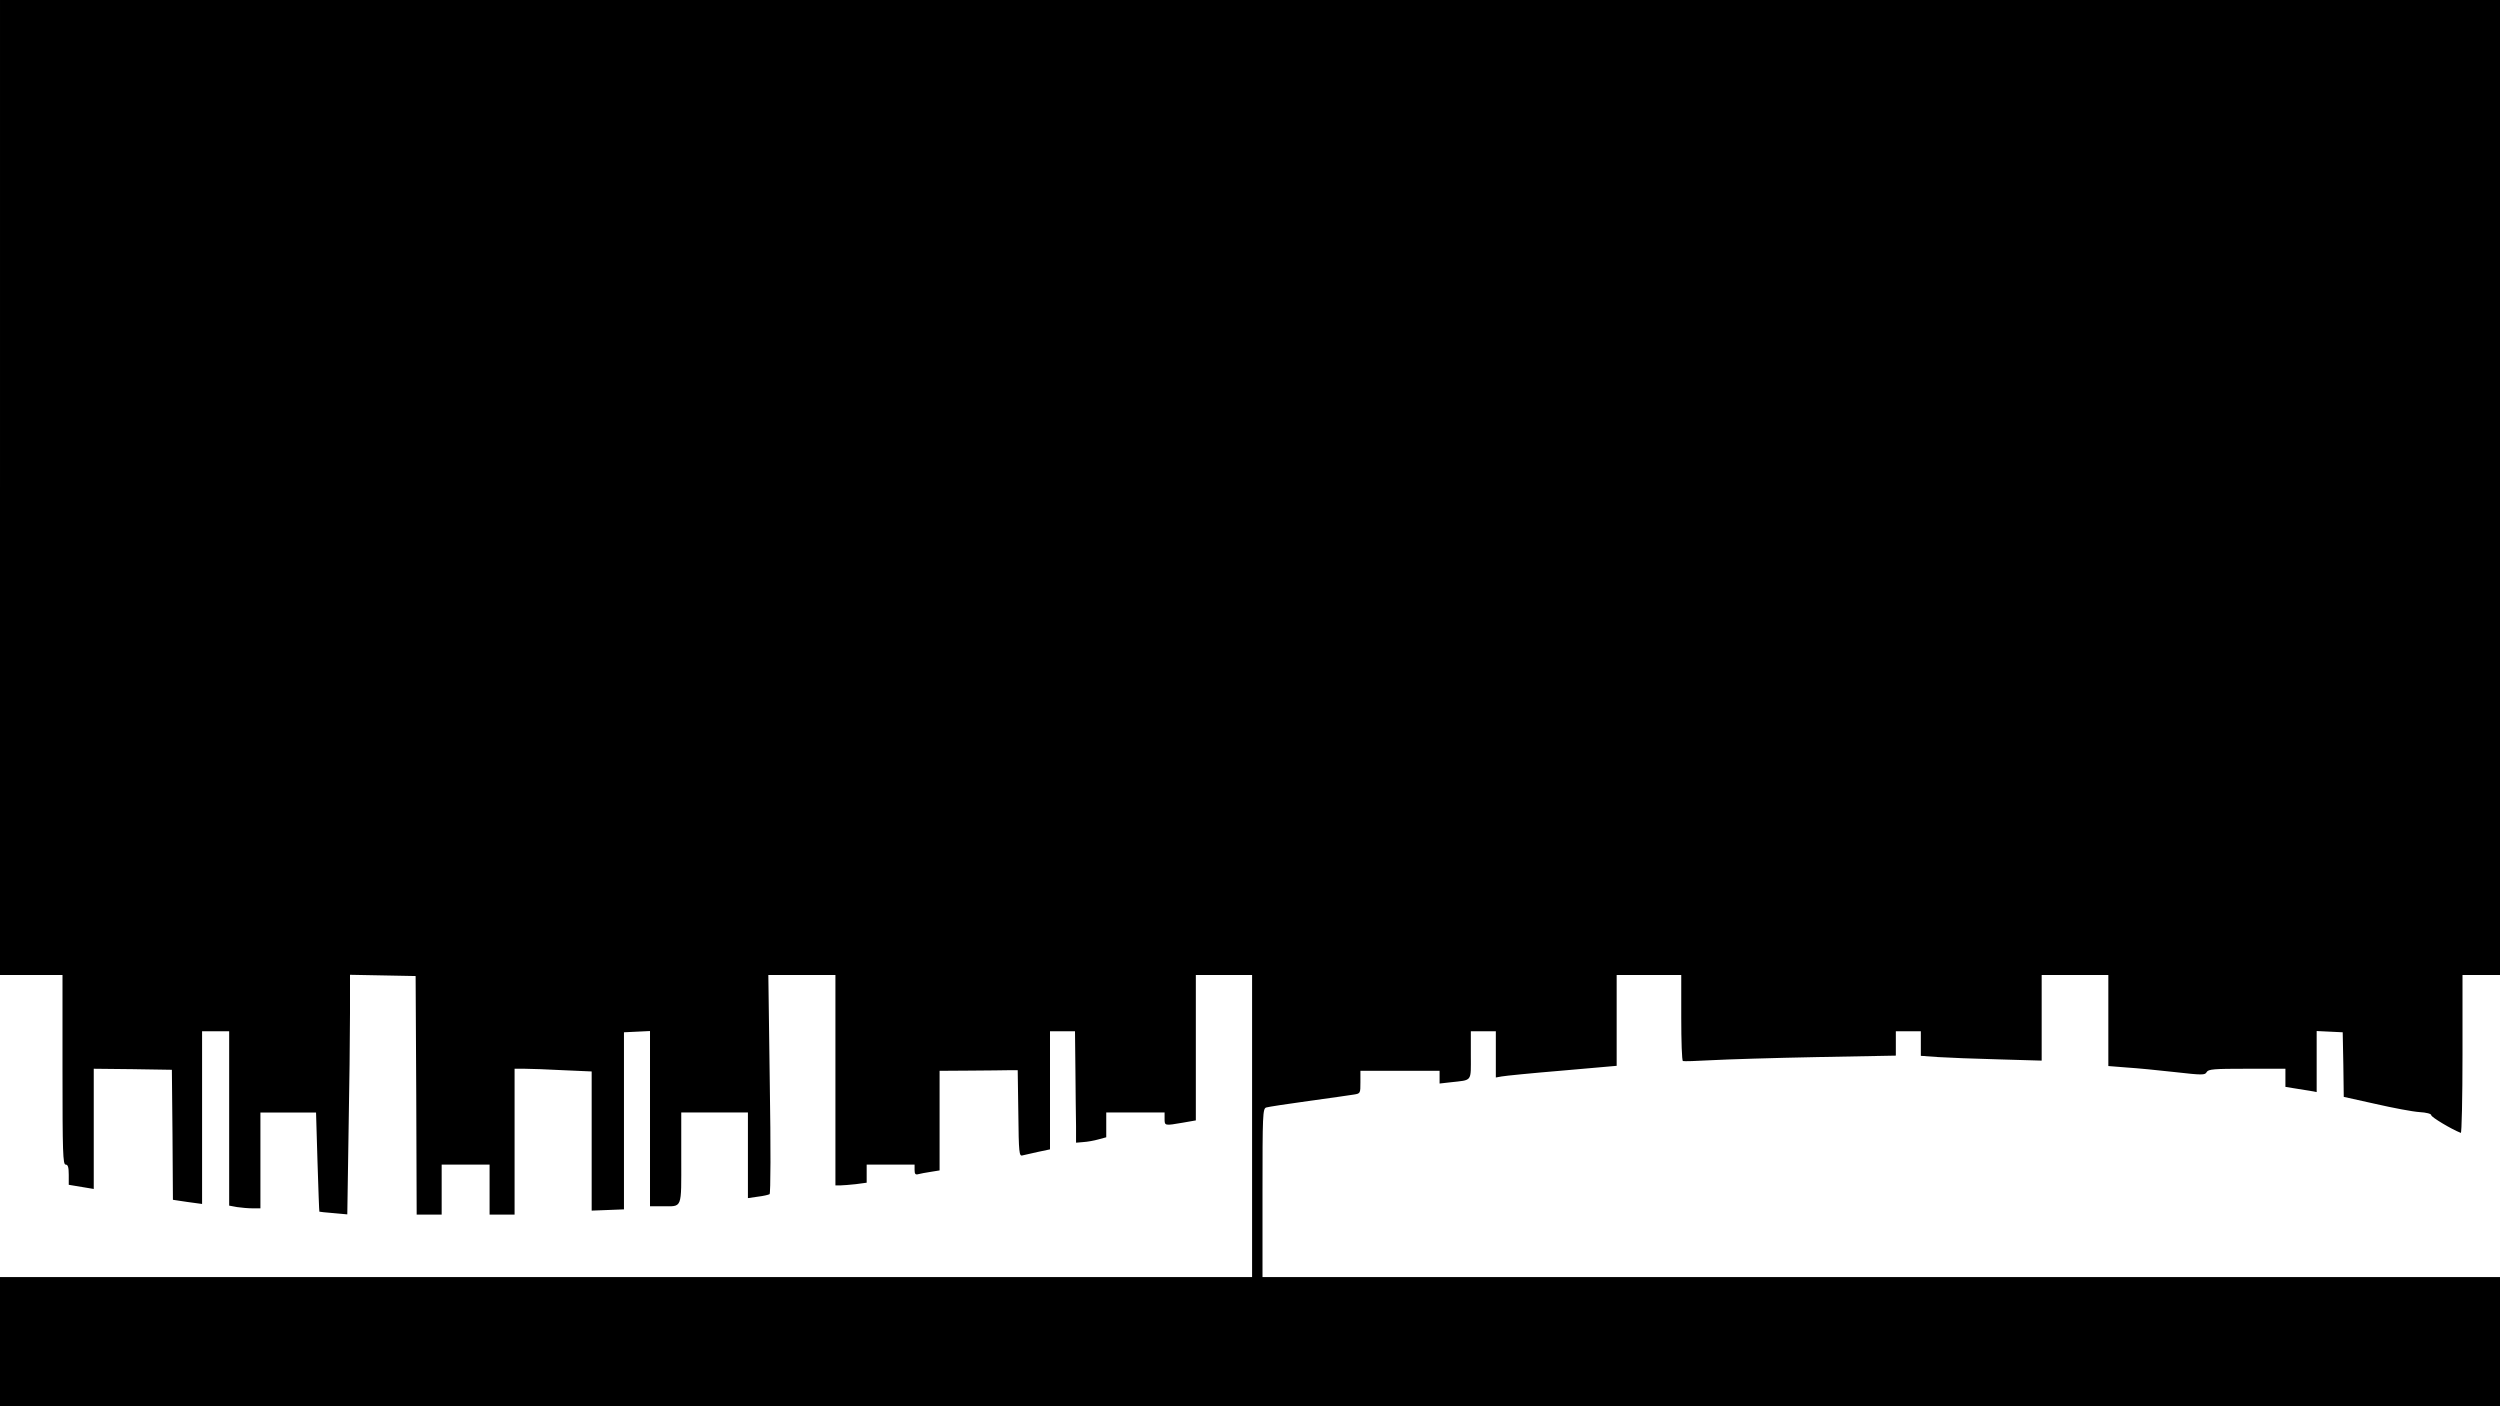 <?xml version="1.0" standalone="no"?>
<!DOCTYPE svg PUBLIC "-//W3C//DTD SVG 20010904//EN"
 "http://www.w3.org/TR/2001/REC-SVG-20010904/DTD/svg10.dtd">
<svg version="1.0" xmlns="http://www.w3.org/2000/svg"
 width="1200pt" height="675pt" viewBox="0 0 1200 675"
 preserveAspectRatio="xMidYMid meet">

<g transform="translate(0,675) scale(0.1,-0.1)"
fill="#000000" stroke="none">
<path d="M0 4410 l0 -2340 150 0 150 0 0 -455 c0 -398 2 -455 15 -455 11 0 15
-12 15 -49 l0 -48 60 -10 60 -10 0 289 0 288 188 -2 187 -3 3 -312 2 -312 33
-5 c17 -3 49 -7 70 -10 l37 -5 0 415 0 414 65 0 65 0 0 -419 0 -418 38 -7 c20
-3 54 -6 75 -6 l37 0 0 230 0 230 133 0 134 0 7 -237 c4 -131 8 -238 9 -239 1
-1 32 -4 68 -7 l66 -6 6 391 c4 215 7 474 7 575 l0 184 158 -3 157 -3 3 -572
2 -573 60 0 60 0 0 120 0 120 115 0 115 0 0 -120 0 -120 60 0 60 0 0 350 0
350 48 0 c27 0 110 -3 185 -7 l137 -6 0 -334 0 -334 78 3 77 3 0 425 0 425 63
3 62 3 0 -421 0 -420 59 0 c98 0 91 -18 91 231 l0 219 160 0 160 0 0 -206 0
-205 48 7 c26 3 51 9 56 12 5 3 6 227 1 528 l-7 524 161 0 161 0 0 -505 0
-505 23 0 c12 0 46 3 75 6 l52 7 0 43 0 44 115 0 115 0 0 -26 c0 -19 4 -24 18
-20 9 2 36 8 59 11 l43 7 0 239 0 239 148 1 c81 1 165 1 187 2 l40 0 3 -207
c2 -191 4 -207 20 -202 9 2 43 10 75 17 l57 12 0 284 0 283 60 0 60 0 2 -187
c1 -104 2 -224 3 -268 l0 -80 35 3 c19 1 52 7 73 13 l37 10 0 59 0 60 140 0
140 0 0 -30 c0 -34 0 -34 87 -19 l63 11 0 349 0 349 135 0 135 0 0 -725 0
-725 -3005 0 -3005 0 0 -310 0 -310 6000 0 6000 0 0 310 0 310 -2970 0 -2970
0 0 404 c0 377 1 405 18 410 9 3 100 17 202 31 102 14 200 28 218 31 32 5 32
6 32 59 l0 55 190 0 190 0 0 -30 0 -31 53 6 c106 12 97 0 97 130 l0 115 60 0
60 0 0 -111 0 -111 28 5 c15 3 145 16 290 28 l262 23 0 218 0 218 155 0 155 0
0 -204 c0 -113 3 -207 8 -209 4 -2 66 0 137 4 72 4 300 11 508 15 l377 7 0 59
0 58 60 0 60 0 0 -59 0 -59 83 -6 c45 -3 175 -8 290 -11 l207 -6 0 205 0 206
160 0 160 0 0 -219 0 -218 88 -7 c48 -3 152 -13 231 -22 133 -15 145 -15 153
0 8 14 34 16 193 16 l185 0 0 -44 0 -43 43 -7 c23 -4 57 -9 75 -12 l32 -6 0
146 0 147 63 -3 62 -3 3 -155 2 -155 153 -34 c83 -19 178 -37 210 -39 34 -2
57 -8 57 -15 0 -9 94 -66 142 -85 4 -2 8 168 8 377 l0 381 90 0 90 0 0 2340 0
2340 -6000 0 -6000 0 0 -2340z"/>
</g>
</svg>
